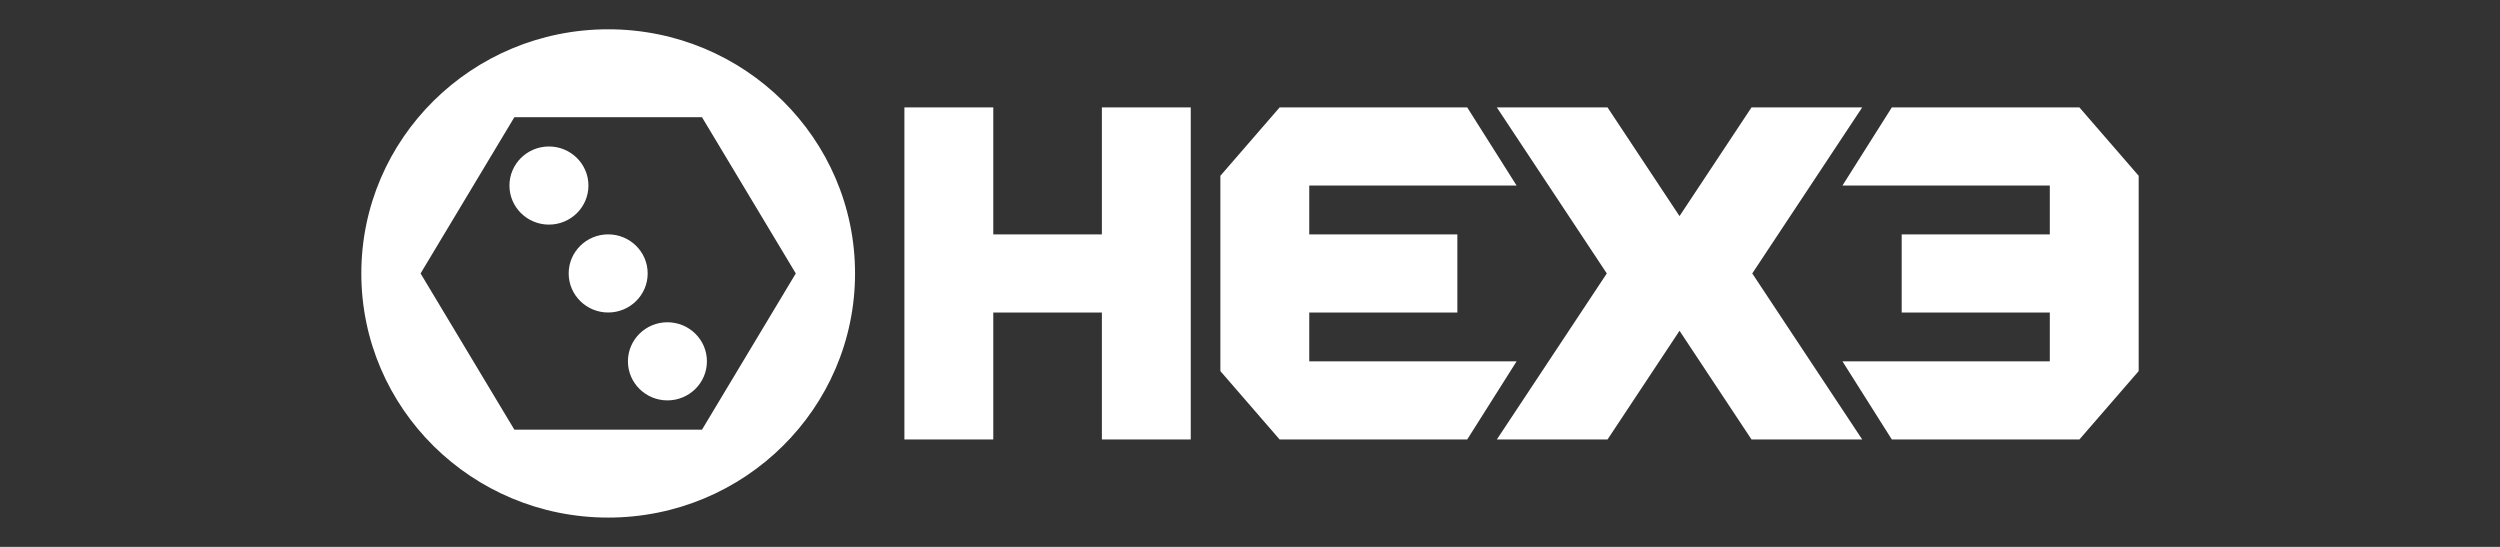 <?xml version="1.0" encoding="UTF-8"?>
<svg width="256px" height="56px" viewBox="0 0 256 56" version="1.1" xmlns="http://www.w3.org/2000/svg" xmlns:xlink="http://www.w3.org/1999/xlink">
    <rect x="0" y="0" width="256" height="56" fill="#333333" stroke="none"/>
    <!-- Generator: Sketch 61.2 (89653) - https://sketch.com -->
    <title>logo_hex3</title>
    <desc>Created with Sketch.</desc>
    <g id="03-what-we-do-(SRC)" stroke="none" stroke-width="1" fill="none" fill-rule="evenodd">
        <g id="Group" fill="#FFFFFF">
            <path d="M101.711,24 L112.833,24 L112.833,11 L121.933,11 L121.933,45 L112.833,45 L112.833,32 L101.711,32 L101.711,45 L92.611,45 L92.611,11 L101.711,11 L101.711,24 Z M62.278,53 C48.317,53 37,41.807 37,28 C37,14.193 48.317,3 62.278,3 C76.238,3 87.556,14.193 87.556,28 C87.556,41.807 76.238,53 62.278,53 Z M43.067,28 L52.672,44 L71.883,44 L81.489,28 L71.883,12 L52.672,12 L43.067,28 Z M179.431,28 L190.689,45 L179.354,45 L171.983,33.871 L164.613,45 L153.278,45 L164.536,28 L153.278,11 L164.613,11 L171.983,22.129 L179.354,11 L190.689,11 L179.431,28 Z M134.067,37 L155.3,37 L150.244,45 L131.033,45 L124.967,38 L124.967,18 L131.033,11 L150.244,11 L155.3,19 L134.067,19 L134.067,24 L149.233,24 L149.233,32 L134.067,32 L134.067,37 Z M209.9,37 L209.9,32 L194.733,32 L194.733,24 L209.9,24 L209.9,19 L188.667,19 L193.722,11 L212.933,11 L219,18 L219,38 L212.933,45 L193.722,45 L188.667,37 L209.9,37 Z M62.278,32 C60.044,32 58.233,30.209 58.233,28 C58.233,25.791 60.044,24 62.278,24 C64.511,24 66.322,25.791 66.322,28 C66.322,30.209 64.511,32 62.278,32 Z M68.344,41 C66.111,41 64.3,39.209 64.3,37 C64.3,34.791 66.111,33 68.344,33 C70.578,33 72.389,34.791 72.389,37 C72.389,39.209 70.578,41 68.344,41 Z M56.211,23 C53.977,23 52.167,21.209 52.167,19 C52.167,16.791 53.977,15 56.211,15 C58.445,15 60.256,16.791 60.256,19 C60.256,21.209 58.445,23 56.211,23 Z" id="Combined-Shape"></path>
        </g>
    </g>
</svg>